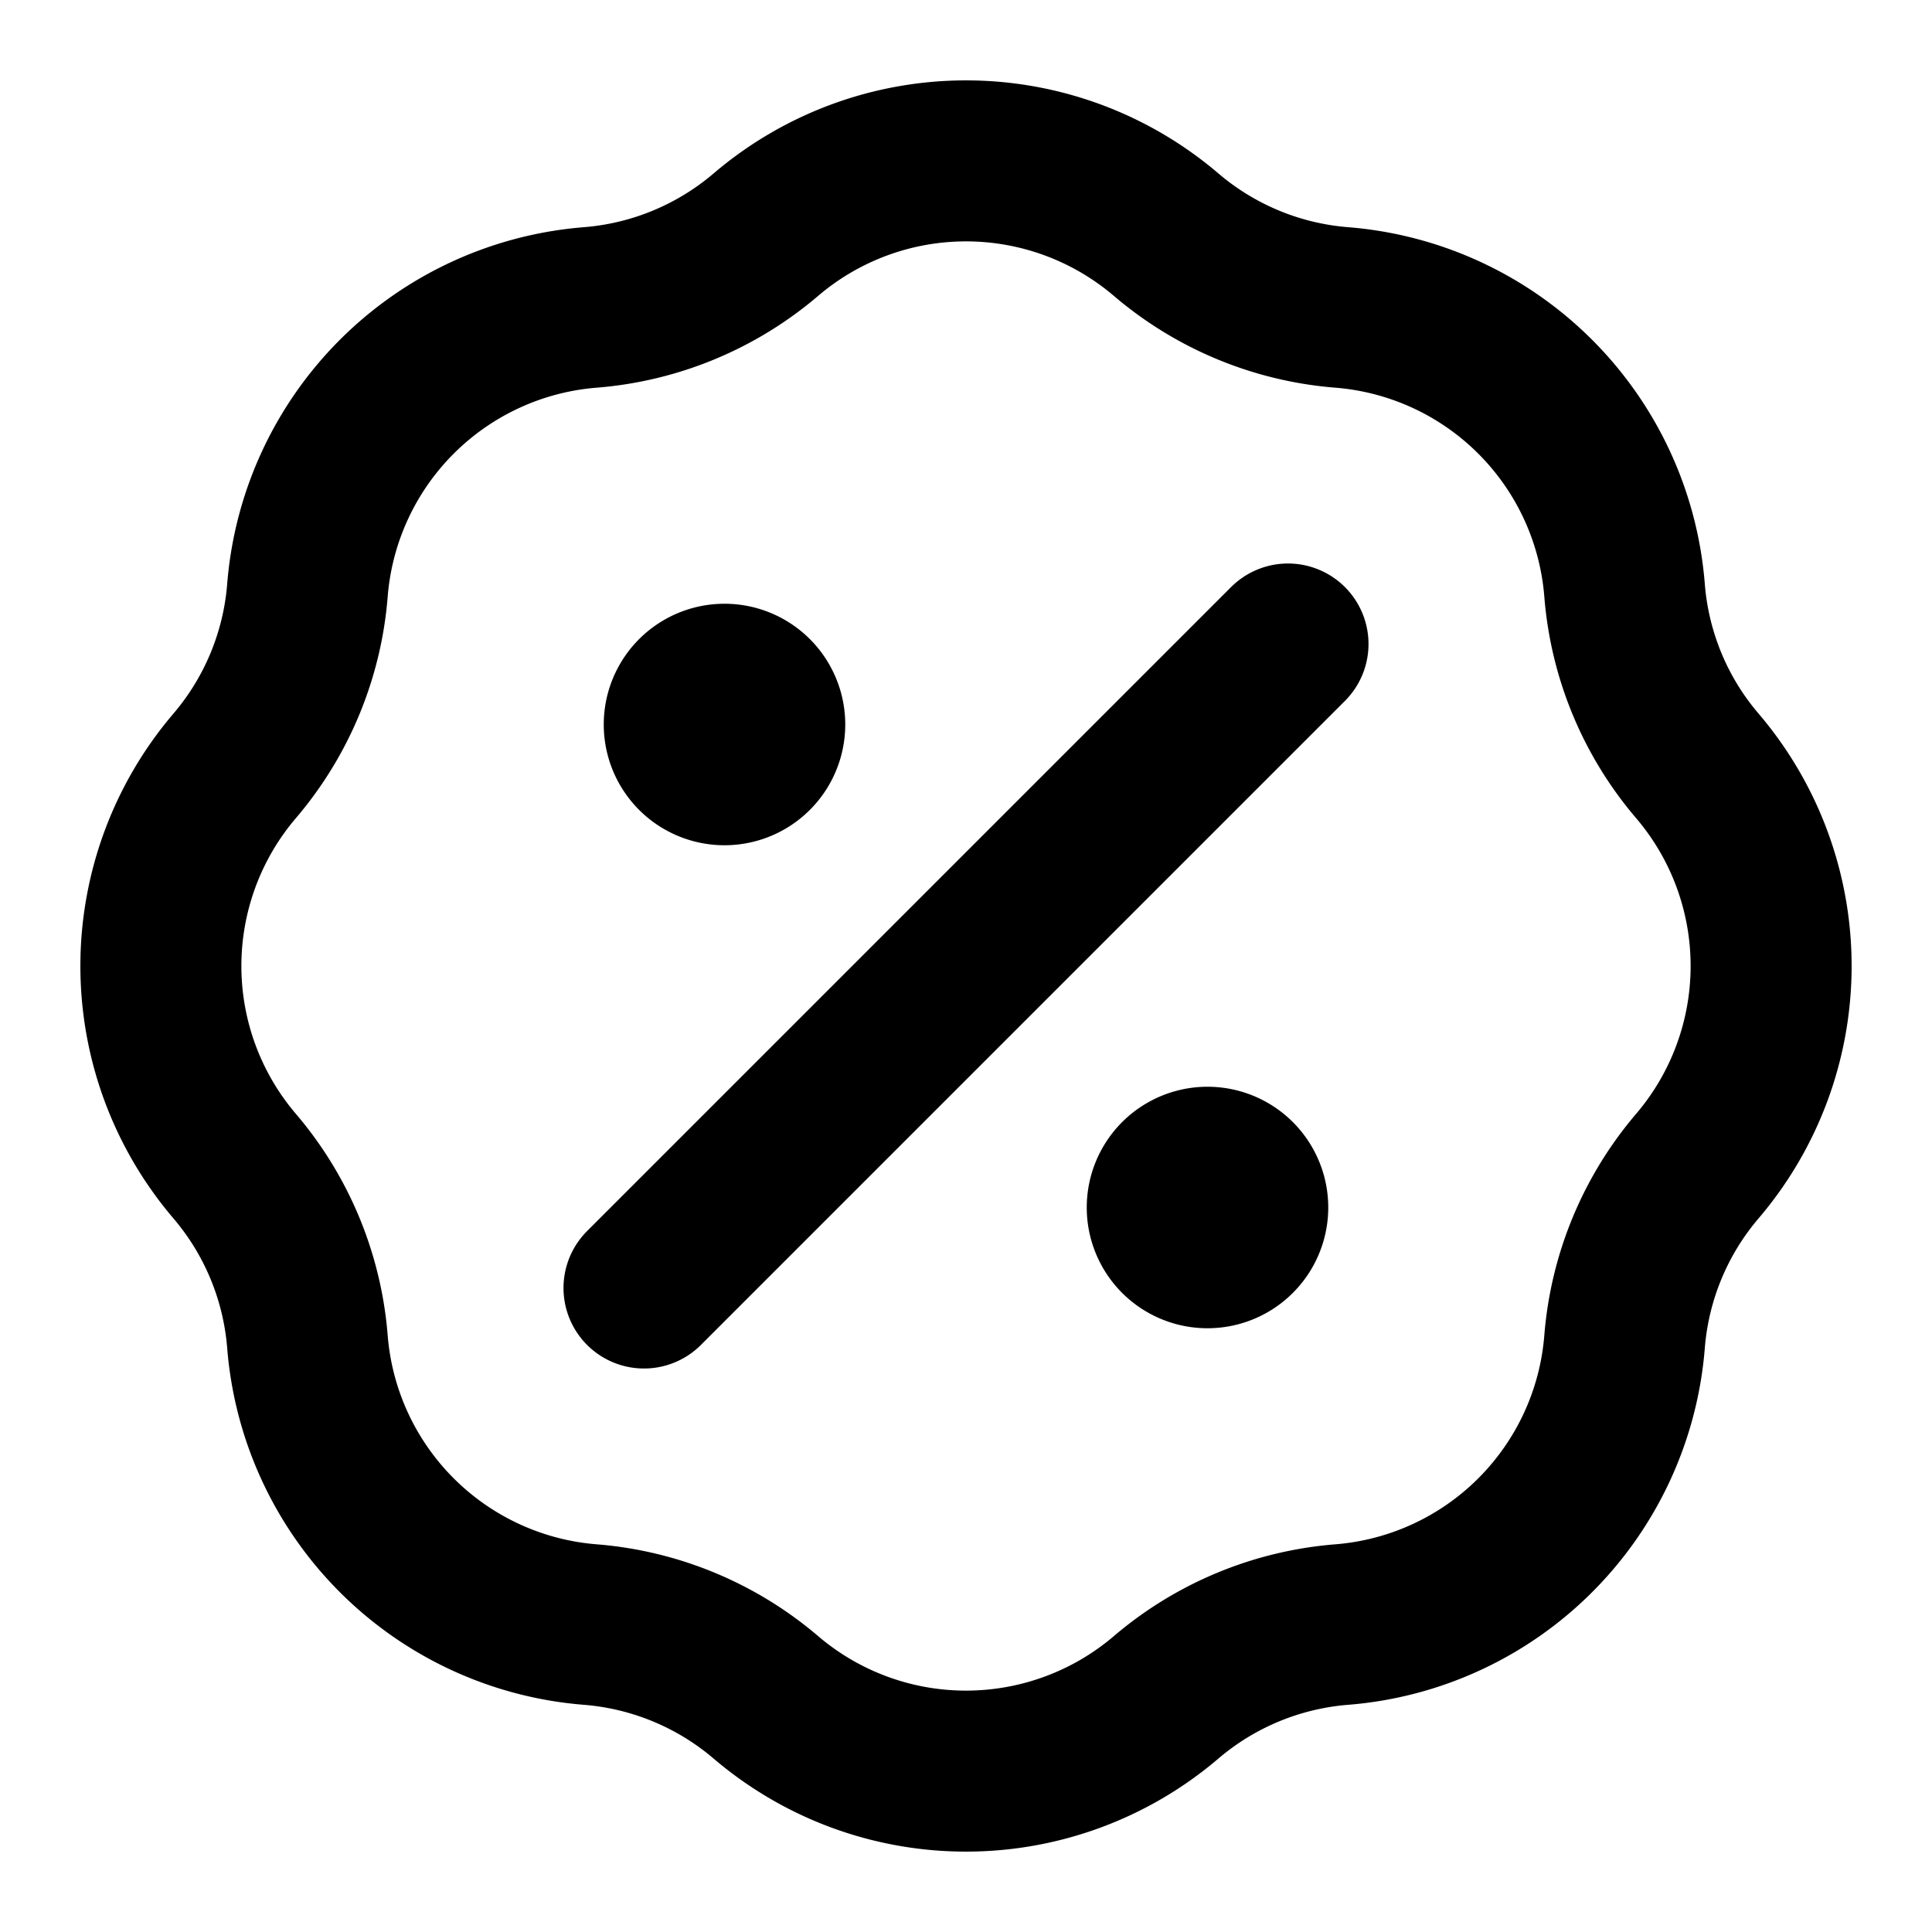 <svg xmlns="http://www.w3.org/2000/svg" fill="none" viewBox="0 0 24 24" stroke="currentColor"><path stroke="currentColor" stroke-linecap="round" stroke-linejoin="round" stroke-width="2" d="M9 9h.01M15 15h.01M16 8l-8 8M7.334 3.819a3.83 3.83 0 0 0 2.18-.904 3.83 3.83 0 0 1 4.972 0c.613.523 1.376.84 2.18.904a3.83 3.83 0 0 1 3.515 3.515c.064.804.38 1.567.904 2.18a3.83 3.83 0 0 1 0 4.972 3.83 3.83 0 0 0-.904 2.18 3.83 3.83 0 0 1-3.515 3.515 3.83 3.83 0 0 0-2.18.904 3.83 3.83 0 0 1-4.972 0 3.83 3.83 0 0 0-2.18-.904 3.83 3.83 0 0 1-3.515-3.515 3.83 3.83 0 0 0-.904-2.18 3.83 3.83 0 0 1 0-4.972c.523-.613.84-1.376.904-2.18a3.83 3.83 0 0 1 3.515-3.515M9.5 9a.5.5 0 1 1-1 0 .5.5 0 0 1 1 0m6 6a.5.5 0 1 1-1 0 .5.5 0 0 1 1 0"/></svg>